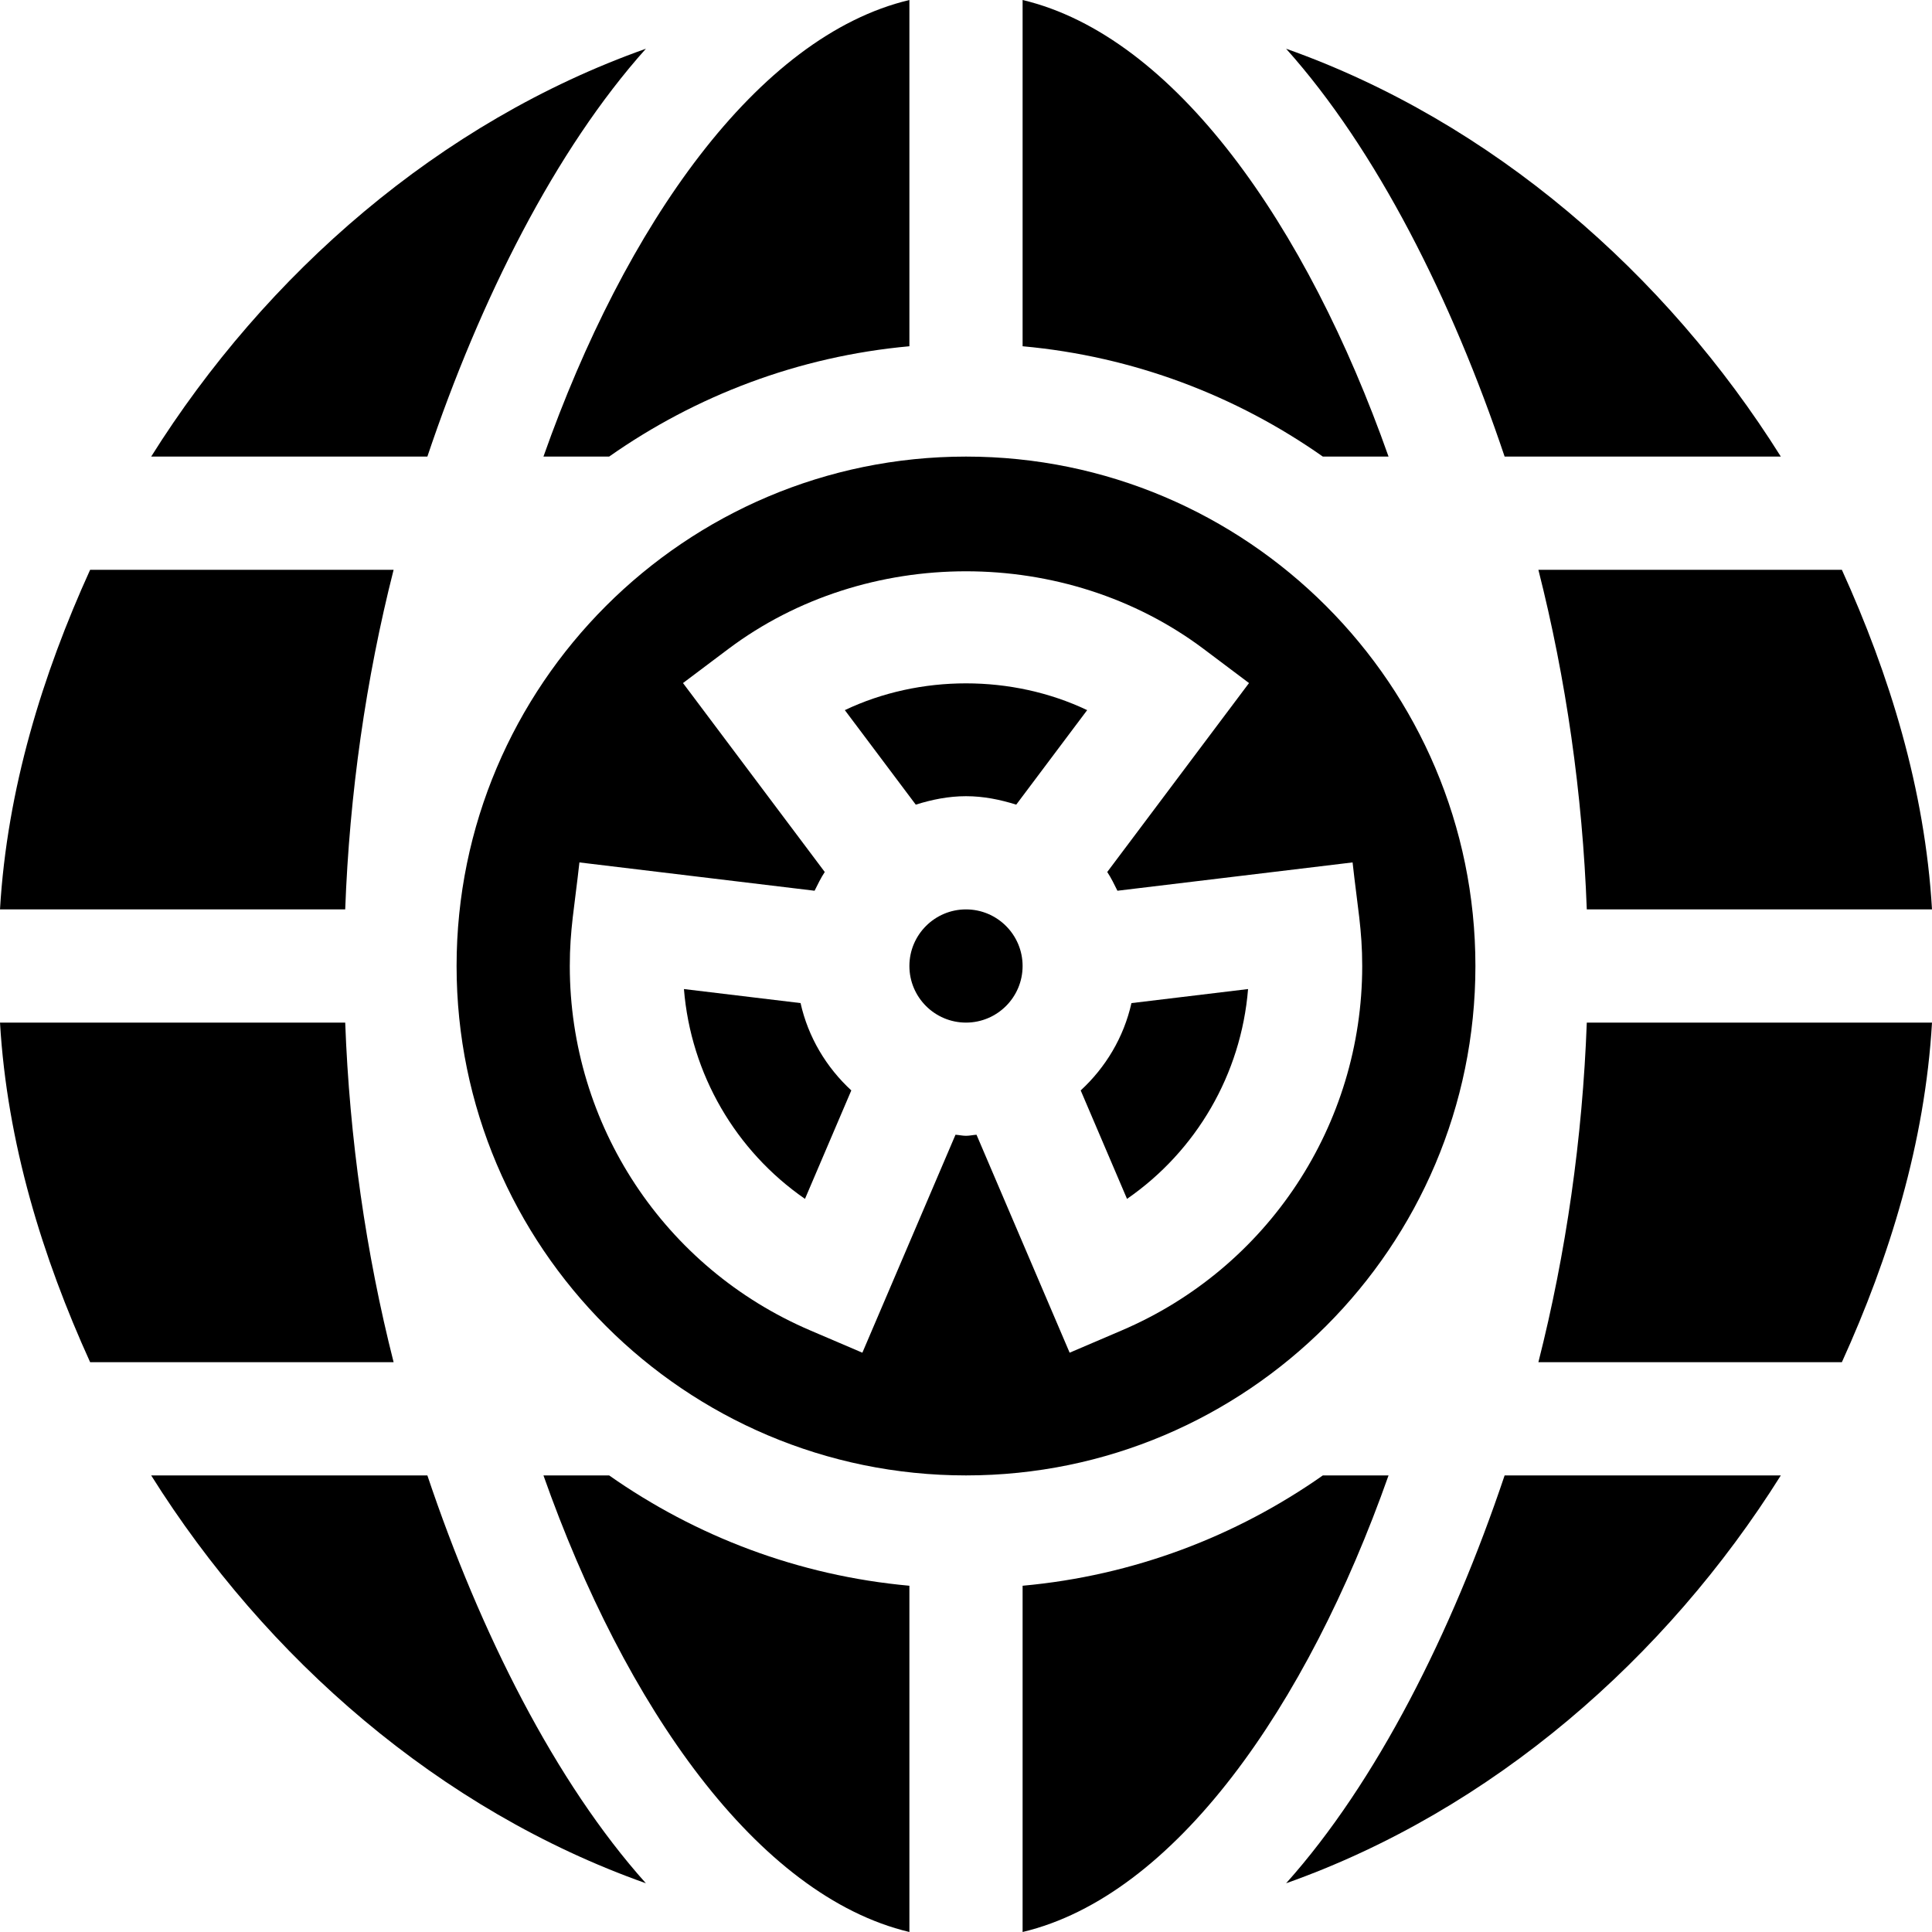 <svg height="512pt" viewBox="0 0 512 512" width="512pt" xmlns="http://www.w3.org/2000/svg"><path d="m271 0v91.762c29.438 2.668 56.617 13.113 79.57 29.238h17.41c-21.629-61.258-56.66-111.406-96.98-121zm0 0"/><path d="m144.02 121h17.41c22.953-16.125 50.133-26.57 79.57-29.238v-91.762c-40.32 9.594-75.352 59.742-96.98 121zm0 0"/><path d="m121 256c0 74.441 60.559 135 135 135s135-60.559 135-135-60.559-135-135-135-135 60.559-135 135zm210-74.984-37.57 50.074c1.043 1.562 1.852 3.273 2.699 4.965l62.32-7.504c1.305 11.863 2.551 17.789 2.551 27.449 0 42.113-25.02 80.023-63.734 96.578l-13.801 5.902-24.68-57.762c-.938.059-1.832.281-2.785.281s-1.848-.223-2.785-.281l-24.68 57.762-13.801-5.902c-38.715-16.555-63.734-54.465-63.734-96.578 0-9.66 1.25-15.621 2.551-27.449l62.32 7.504c.848-1.691 1.656-3.402 2.699-4.965l-37.57-50.074 11.98-9.008c36.566-27.48 89.473-27.48 126.035 0zm0 0"/><path d="m0 241h91.484c1.129-30.586 5.484-61.078 12.828-90h-80.426c-12.598 27.73-22.016 58.07-23.887 90zm0 0"/><path d="m181.25 262.109c1.828 22.559 13.711 42.902 32.078 55.605l12.277-28.742c-6.609-6.098-11.414-14.066-13.449-23.145zm0 0"/><path d="m223.891 188.191 18.797 25.047c4.234-1.324 8.648-2.238 13.312-2.238s9.078.914 13.312 2.238l18.797-25.047c-19.891-9.461-44.328-9.461-64.219 0zm0 0"/><path d="m23.887 361h80.426c-7.344-28.922-11.699-59.414-12.828-90h-91.484c1.871 31.93 11.289 62.27 23.887 90zm0 0"/><path d="m298.672 317.715c18.367-12.699 30.25-33.047 32.078-55.605l-30.906 3.723c-2.035 9.074-6.84 17.043-13.449 23.141zm0 0"/><path d="m256 241c-8.277 0-15 6.723-15 15s6.723 15 15 15 15-6.723 15-15-6.723-15-15-15zm0 0"/><path d="m340.832 12.914c23.926 26.727 43.891 66.336 57.91 108.086h73.195c-30.367-48.398-76.43-88.715-131.105-108.086zm0 0"/><path d="m241 512v-91.762c-29.438-2.668-56.617-13.113-79.57-29.238h-17.41c21.629 61.258 56.66 111.406 96.98 121zm0 0"/><path d="m40.062 391c30.367 48.398 76.43 88.715 131.105 108.086-23.926-26.727-43.891-66.336-57.91-108.086zm0 0"/><path d="m398.742 391c-14.02 41.75-33.984 81.359-57.91 108.086 54.676-19.371 100.738-59.688 131.105-108.086zm0 0"/><path d="m40.062 121h73.195c14.02-41.75 33.984-81.359 57.91-108.086-54.676 19.371-100.738 59.688-131.105 108.086zm0 0"/><path d="m512 271h-91.484c-1.129 30.586-5.484 61.078-12.828 90h80.426c12.598-27.73 22.016-58.07 23.887-90zm0 0"/><path d="m350.57 391c-22.953 16.125-50.133 26.57-79.57 29.238v91.762c40.32-9.594 75.352-59.742 96.98-121zm0 0"/><path d="m488.113 151h-80.426c7.344 28.922 11.699 59.414 12.828 90h91.484c-1.871-31.93-11.289-62.27-23.887-90zm0 0"/></svg>